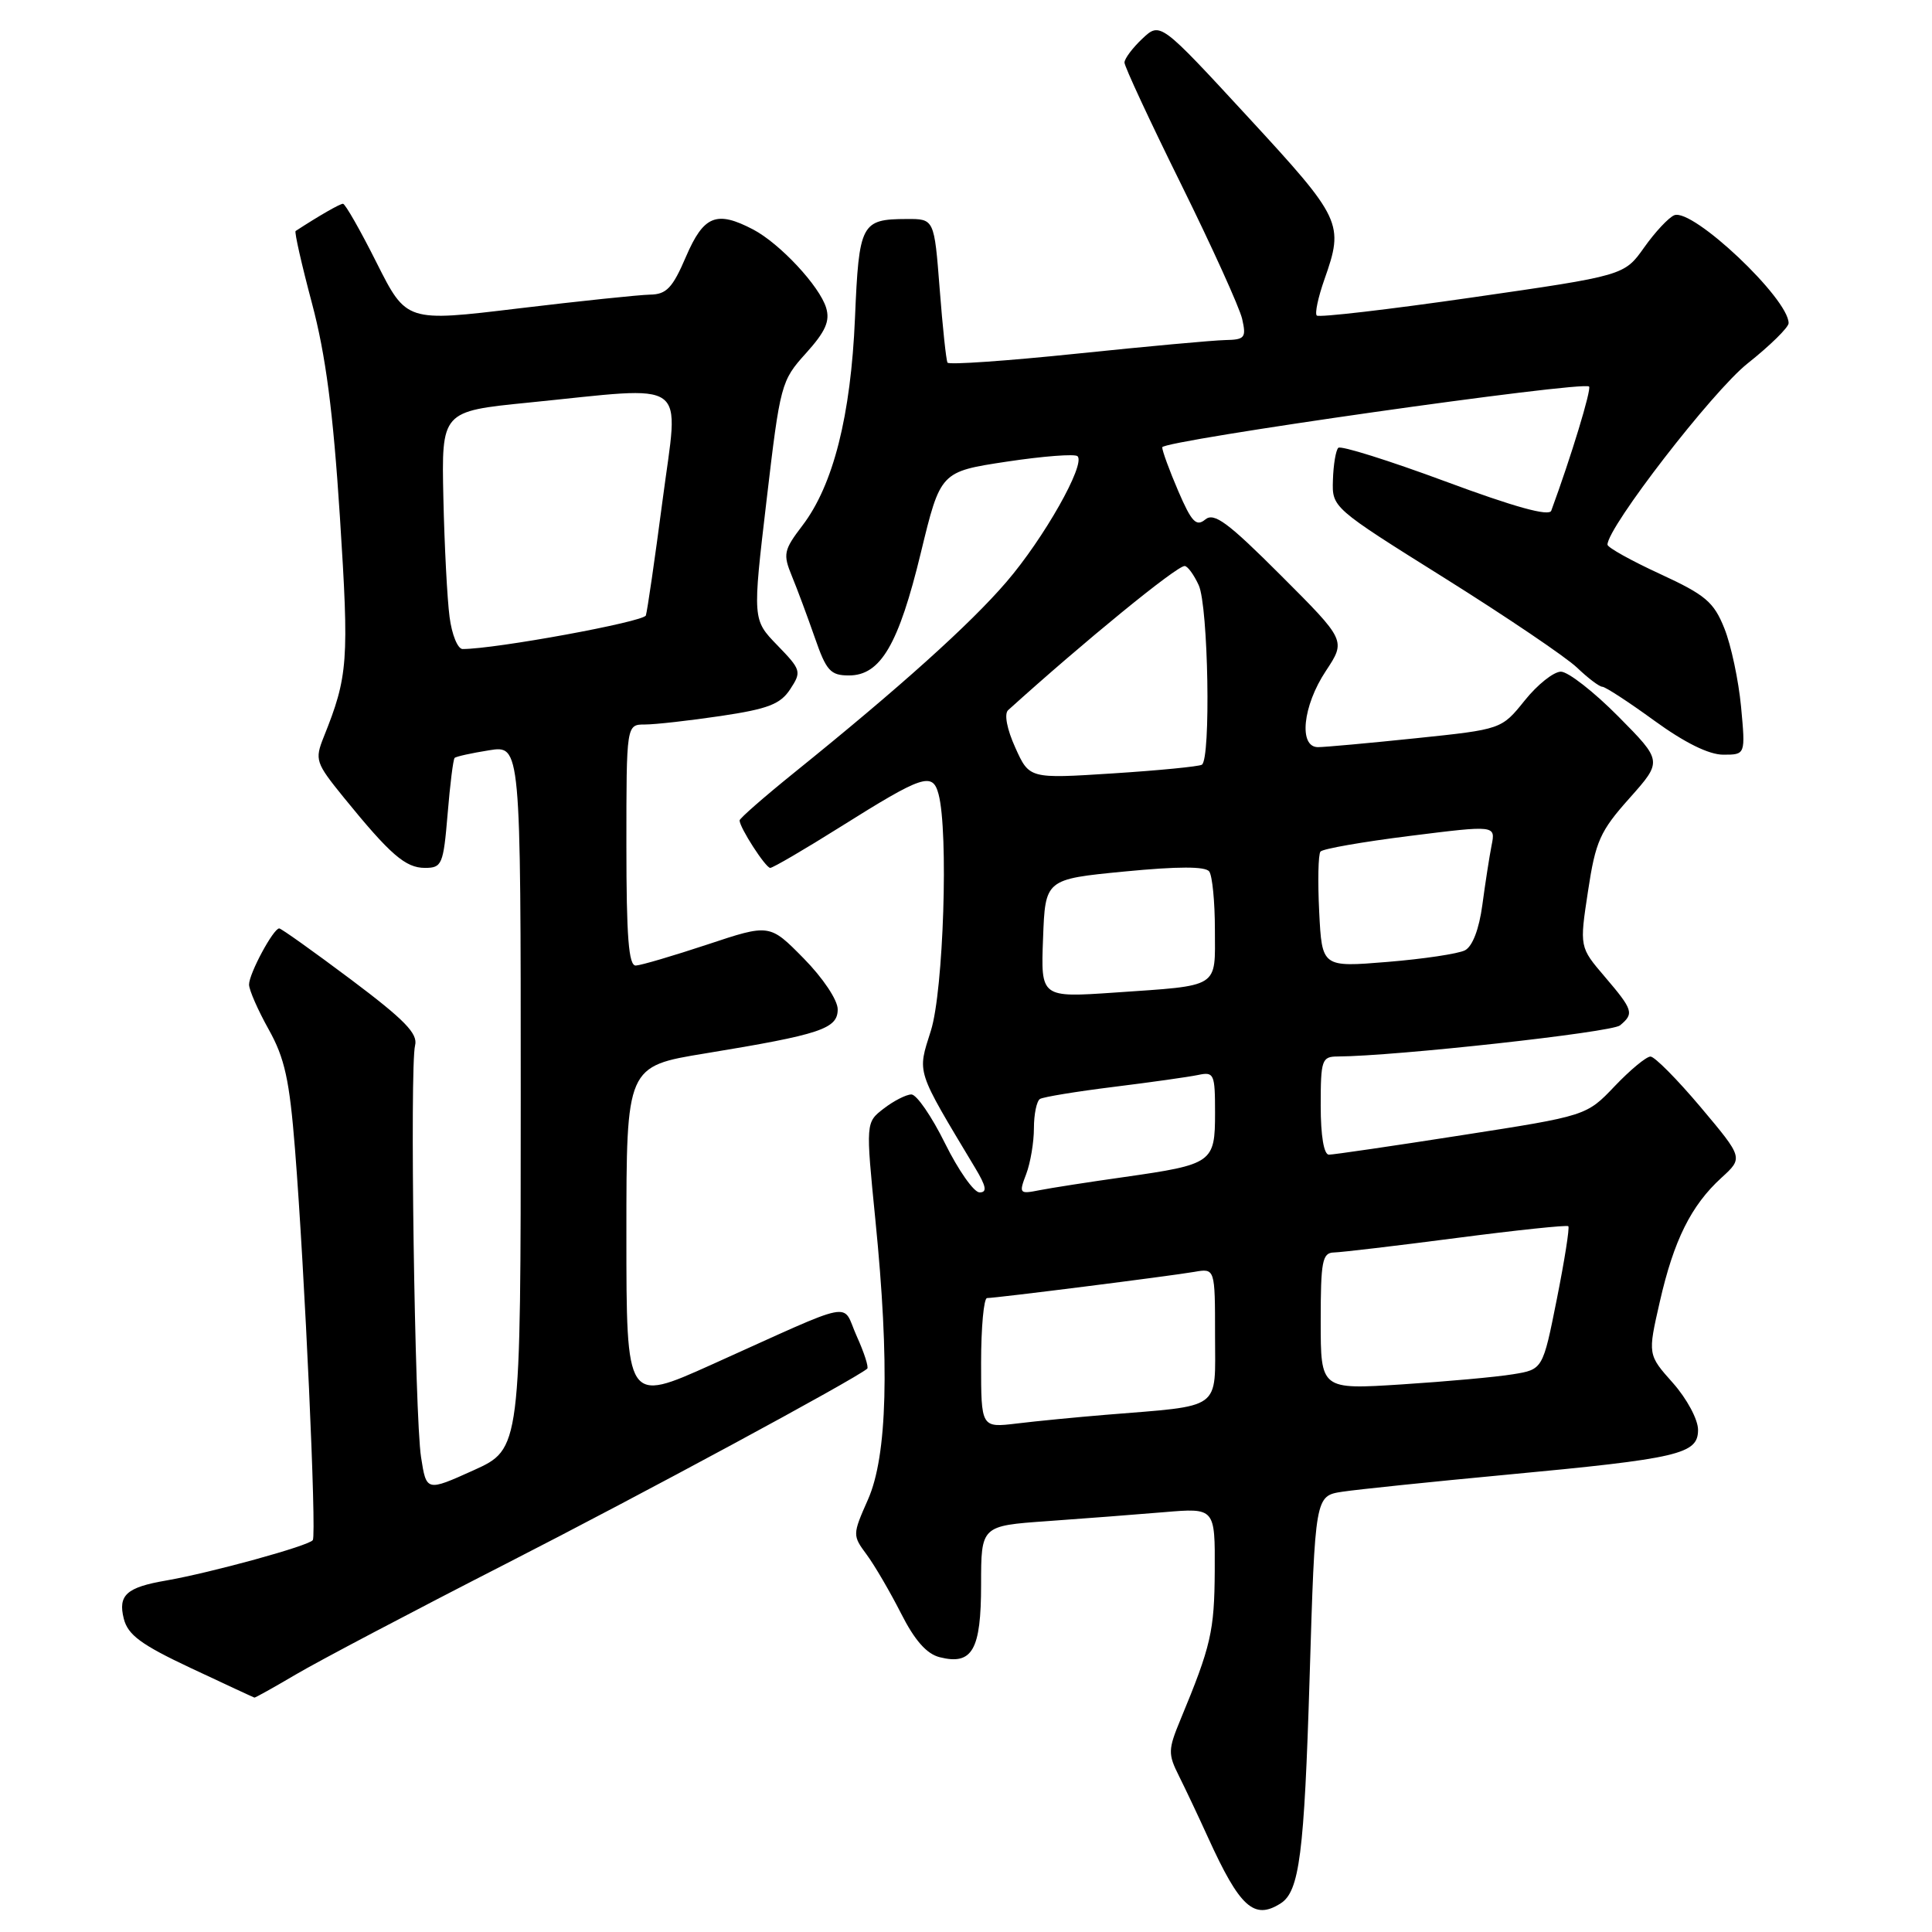 <?xml version="1.0" encoding="UTF-8" standalone="no"?>
<!DOCTYPE svg PUBLIC "-//W3C//DTD SVG 1.1//EN" "http://www.w3.org/Graphics/SVG/1.1/DTD/svg11.dtd" >
<svg xmlns="http://www.w3.org/2000/svg" xmlns:xlink="http://www.w3.org/1999/xlink" version="1.1" viewBox="0 0 256 256">
 <g >
 <path fill="currentColor"
d=" M 169.69 252.21 C 172.18 250.63 172.82 245.66 173.53 222.31 C 174.26 198.21 174.26 198.21 177.88 197.66 C 179.87 197.36 189.60 196.35 199.50 195.42 C 222.55 193.26 225.00 192.68 225.00 189.46 C 225.00 188.09 223.52 185.34 221.67 183.25 C 218.33 179.50 218.33 179.50 219.93 172.50 C 221.79 164.33 224.08 159.73 228.10 156.06 C 230.99 153.42 230.99 153.42 225.35 146.71 C 222.24 143.02 219.25 140.00 218.70 140.00 C 218.14 140.00 216.01 141.77 213.96 143.92 C 210.22 147.85 210.22 147.85 193.70 150.42 C 184.61 151.84 176.68 153.00 176.09 153.00 C 175.42 153.00 175.00 150.51 175.00 146.50 C 175.00 140.43 175.15 140.00 177.25 139.99 C 184.88 139.95 213.55 136.79 214.66 135.87 C 216.55 134.30 216.41 133.84 212.65 129.43 C 209.29 125.50 209.29 125.50 210.42 118.08 C 211.42 111.46 212.01 110.14 215.92 105.76 C 220.29 100.85 220.29 100.85 214.43 94.93 C 211.20 91.67 207.78 89.00 206.83 89.00 C 205.87 89.00 203.71 90.72 202.03 92.82 C 198.96 96.64 198.96 96.64 187.62 97.82 C 181.38 98.47 175.54 99.00 174.64 99.00 C 172.05 99.00 172.61 93.54 175.68 88.91 C 178.35 84.87 178.35 84.87 169.74 76.26 C 162.69 69.21 160.87 67.86 159.70 68.84 C 158.51 69.82 157.89 69.17 156.13 65.08 C 154.96 62.36 154.00 59.74 154.00 59.27 C 154.00 58.38 209.78 50.44 210.56 51.22 C 210.90 51.57 208.18 60.53 205.55 67.67 C 205.27 68.46 200.68 67.19 191.52 63.79 C 184.04 61.02 177.65 59.01 177.33 59.34 C 177.00 59.67 176.68 61.58 176.62 63.60 C 176.50 67.26 176.50 67.26 191.42 76.60 C 199.62 81.74 207.52 87.08 208.97 88.47 C 210.42 89.86 211.93 91.00 212.32 91.00 C 212.71 91.00 215.81 93.02 219.22 95.50 C 223.22 98.41 226.44 100.00 228.34 100.00 C 231.29 100.00 231.29 100.00 230.70 93.65 C 230.37 90.16 229.38 85.49 228.49 83.27 C 227.09 79.76 225.99 78.83 219.94 76.04 C 216.12 74.28 213.00 72.54 213.00 72.17 C 213.00 69.86 226.92 51.85 231.55 48.17 C 234.55 45.79 237.00 43.38 237.00 42.82 C 237.00 39.56 224.28 27.55 221.85 28.52 C 221.11 28.82 219.31 30.74 217.86 32.79 C 215.22 36.51 215.22 36.51 195.10 39.41 C 184.03 41.01 174.75 42.09 174.48 41.81 C 174.20 41.54 174.66 39.39 175.49 37.03 C 178.11 29.61 177.83 29.02 165.37 15.51 C 153.74 2.90 153.74 2.90 151.37 5.12 C 150.07 6.35 149.00 7.77 149.00 8.29 C 149.00 8.81 152.36 16.04 156.48 24.37 C 160.59 32.69 164.24 40.74 164.59 42.25 C 165.16 44.75 164.95 45.01 162.36 45.06 C 160.79 45.09 151.93 45.90 142.69 46.86 C 133.44 47.82 125.73 48.36 125.55 48.05 C 125.37 47.75 124.90 43.34 124.51 38.25 C 123.79 29.00 123.79 29.00 120.14 29.02 C 114.11 29.04 113.82 29.60 113.29 42.13 C 112.74 55.09 110.41 64.28 106.33 69.63 C 103.84 72.90 103.73 73.42 104.93 76.34 C 105.65 78.08 107.01 81.75 107.97 84.50 C 109.49 88.89 110.04 89.50 112.49 89.50 C 116.68 89.50 119.07 85.42 122.02 73.23 C 124.62 62.50 124.62 62.50 133.40 61.17 C 138.23 60.44 142.45 60.12 142.78 60.45 C 143.87 61.53 138.31 71.36 133.34 77.13 C 128.54 82.72 119.21 91.11 105.25 102.37 C 101.26 105.59 98.00 108.44 98.00 108.71 C 98.00 109.66 101.45 115.00 102.06 115.00 C 102.41 115.00 106.59 112.56 111.35 109.57 C 122.29 102.70 123.57 102.27 124.36 105.22 C 125.70 110.21 125.02 131.27 123.35 136.56 C 121.54 142.31 121.28 141.53 129.21 154.75 C 130.69 157.21 130.83 158.00 129.80 158.00 C 129.04 158.00 126.99 155.07 125.22 151.50 C 123.46 147.93 121.45 145.01 120.76 145.02 C 120.07 145.03 118.42 145.87 117.10 146.89 C 114.71 148.73 114.71 148.73 115.99 161.62 C 117.90 180.68 117.58 192.91 115.01 198.70 C 112.95 203.36 112.95 203.44 114.85 206.01 C 115.90 207.43 117.94 210.93 119.39 213.78 C 121.20 217.36 122.79 219.16 124.52 219.59 C 128.84 220.68 130.00 218.63 130.00 209.97 C 130.00 202.18 130.00 202.18 138.75 201.56 C 143.56 201.22 150.54 200.68 154.25 200.37 C 161.00 199.80 161.00 199.80 160.96 208.15 C 160.91 216.15 160.47 218.09 156.43 227.83 C 154.77 231.84 154.75 232.40 156.22 235.33 C 157.09 237.07 158.83 240.75 160.08 243.50 C 164.28 252.73 166.17 254.45 169.69 252.21 Z  M 39.21 221.87 C 42.12 220.15 54.62 213.56 67.00 207.23 C 85.29 197.88 113.07 182.87 114.91 181.36 C 115.13 181.17 114.51 179.23 113.52 177.05 C 111.46 172.48 113.90 172.00 94.25 180.84 C 83.00 185.90 83.00 185.90 83.00 163.60 C 83.00 141.29 83.00 141.29 93.46 139.58 C 108.76 137.07 111.00 136.32 111.00 133.74 C 111.00 132.51 109.04 129.58 106.49 126.99 C 101.98 122.41 101.98 122.41 93.74 125.15 C 89.21 126.65 84.94 127.91 84.25 127.94 C 83.30 127.99 83.00 124.16 83.00 112.00 C 83.00 96.00 83.00 96.00 85.46 96.00 C 86.81 96.00 91.34 95.49 95.52 94.87 C 101.77 93.94 103.41 93.31 104.71 91.32 C 106.23 89.00 106.16 88.76 103.00 85.50 C 99.71 82.11 99.71 82.11 101.57 66.32 C 103.38 50.90 103.50 50.45 106.79 46.81 C 109.38 43.94 110.00 42.55 109.47 40.79 C 108.60 37.91 103.35 32.28 99.80 30.41 C 94.94 27.87 93.25 28.55 90.90 34.00 C 89.12 38.16 88.31 39.01 86.13 39.04 C 84.68 39.07 76.83 39.89 68.67 40.87 C 53.85 42.66 53.85 42.66 49.91 34.83 C 47.75 30.52 45.74 27.00 45.45 27.00 C 45.04 27.00 42.30 28.57 39.17 30.61 C 38.99 30.72 39.96 35.02 41.33 40.16 C 43.16 47.03 44.14 54.52 45.04 68.50 C 46.27 87.67 46.13 89.59 42.89 97.67 C 41.69 100.68 41.82 101.07 45.55 105.67 C 51.72 113.26 53.73 115.00 56.31 115.00 C 58.56 115.00 58.75 114.56 59.31 107.88 C 59.63 103.97 60.05 100.61 60.24 100.43 C 60.42 100.24 62.47 99.79 64.79 99.42 C 69.00 98.74 69.00 98.74 69.00 145.37 C 69.00 191.99 69.00 191.99 62.75 194.82 C 56.50 197.64 56.50 197.64 55.79 193.07 C 54.95 187.66 54.28 141.39 55.00 138.52 C 55.40 136.96 53.61 135.13 46.50 129.79 C 41.55 126.08 37.27 123.03 37.00 123.02 C 36.23 123.01 33.00 129.00 33.00 130.46 C 33.00 131.17 34.17 133.84 35.60 136.40 C 37.73 140.21 38.36 143.09 39.09 152.28 C 40.38 168.55 41.96 203.26 41.45 204.07 C 41.00 204.81 27.97 208.39 22.00 209.43 C 16.76 210.33 15.62 211.36 16.40 214.48 C 16.95 216.64 18.68 217.92 25.29 221.03 C 29.81 223.15 33.59 224.91 33.71 224.94 C 33.82 224.97 36.29 223.59 39.21 221.87 Z  M 130.00 180.59 C 130.00 175.87 130.36 172.00 130.79 172.00 C 131.98 172.00 155.08 169.08 158.25 168.53 C 161.00 168.05 161.00 168.05 161.00 176.94 C 161.00 187.01 162.12 186.19 146.50 187.47 C 142.65 187.79 137.36 188.30 134.75 188.62 C 130.00 189.19 130.00 189.19 130.00 180.59 Z  M 175.00 175.07 C 175.00 167.11 175.21 166.00 176.75 165.96 C 177.71 165.94 185.02 165.08 192.99 164.04 C 200.96 163.00 207.63 162.30 207.81 162.48 C 208.00 162.66 207.31 167.01 206.29 172.13 C 204.43 181.46 204.43 181.46 200.46 182.10 C 198.28 182.46 191.66 183.06 185.75 183.44 C 175.00 184.13 175.00 184.13 175.00 175.07 Z  M 135.98 155.56 C 136.54 154.08 137.00 151.35 137.00 149.49 C 137.00 147.64 137.36 145.90 137.80 145.62 C 138.24 145.35 142.63 144.63 147.55 144.02 C 152.47 143.41 157.51 142.70 158.75 142.44 C 160.87 141.99 161.00 142.28 161.00 147.45 C 161.00 154.07 160.68 154.29 149.00 155.96 C 144.32 156.62 139.25 157.41 137.73 157.71 C 135.07 158.24 134.99 158.15 135.98 155.56 Z  M 138.21 124.35 C 138.50 116.50 138.50 116.50 149.00 115.48 C 156.13 114.79 159.74 114.79 160.23 115.48 C 160.64 116.04 160.98 119.51 160.98 123.18 C 161.00 131.02 161.75 130.55 147.71 131.52 C 137.91 132.19 137.91 132.19 138.21 124.35 Z  M 174.80 120.83 C 174.60 116.80 174.67 113.20 174.97 112.84 C 175.26 112.47 180.60 111.54 186.84 110.76 C 198.18 109.34 198.18 109.34 197.64 112.03 C 197.35 113.51 196.80 117.05 196.42 119.90 C 195.99 123.11 195.12 125.39 194.12 125.92 C 193.23 126.38 188.60 127.07 183.84 127.46 C 175.17 128.17 175.17 128.17 174.80 120.83 Z  M 134.53 99.06 C 133.42 96.61 133.04 94.60 133.58 94.10 C 143.59 85.05 155.89 75.00 156.97 75.00 C 157.36 75.00 158.20 76.15 158.84 77.55 C 160.11 80.34 160.46 100.61 159.25 101.33 C 158.84 101.57 153.53 102.09 147.45 102.48 C 136.39 103.19 136.39 103.19 134.53 99.06 Z  M 59.57 81.75 C 59.26 79.41 58.89 72.33 58.75 66.00 C 58.50 54.50 58.50 54.50 70.00 53.35 C 91.73 51.18 89.94 49.88 87.80 66.25 C 86.77 74.09 85.77 80.97 85.58 81.55 C 85.28 82.40 65.65 86.00 61.30 86.00 C 60.65 86.00 59.87 84.09 59.57 81.75 Z "/>
</g>
</svg>